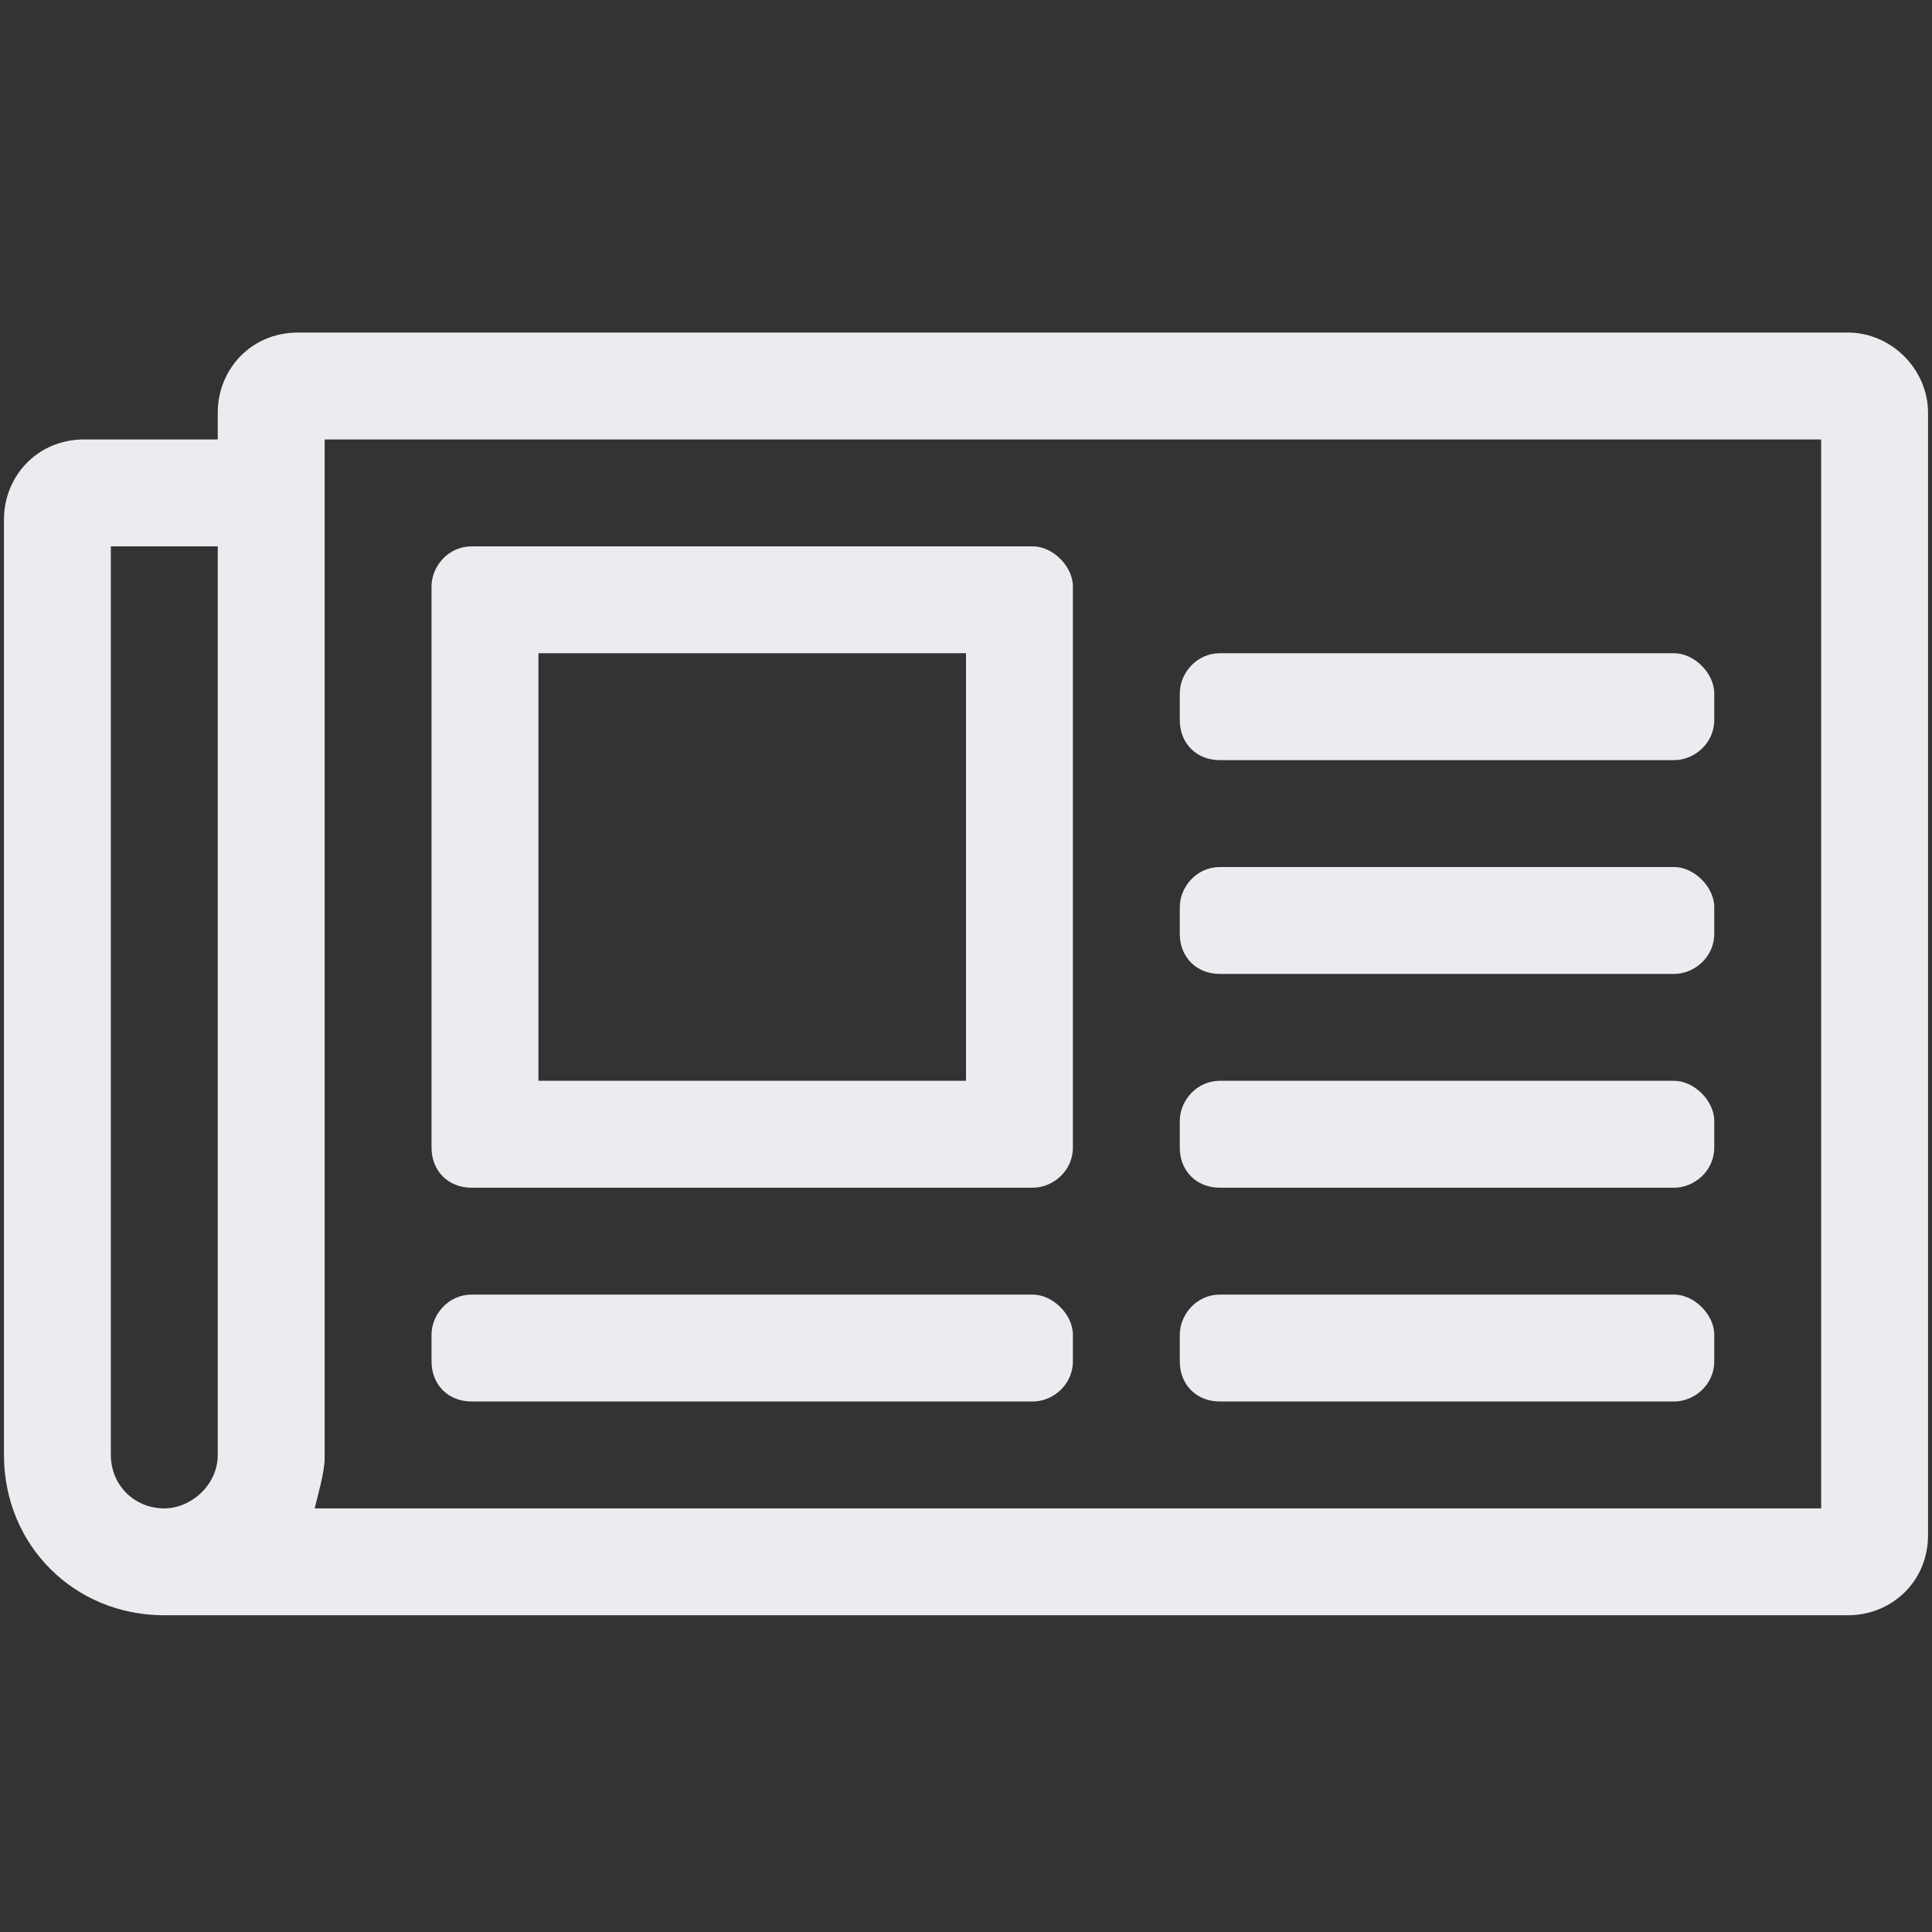 <svg width="61" height="61" viewBox="0 0 61 61" fill="none" xmlns="http://www.w3.org/2000/svg">
<rect x="0" y="0" width="61" height="61" fill="#333333" stroke="none"/>
<path d="M58.344 10.5C59.715 10.5 60.875 11.66 60.875 13.031V48.469C60.875 49.945 59.715 51 58.344 51H5.188C2.34 51 0.125 48.785 0.125 45.938V16.406C0.125 15.035 1.18 13.875 2.656 13.875H6.875V13.031C6.875 11.66 7.93 10.5 9.406 10.5H58.344ZM3.5 45.938C3.5 46.887 4.238 47.625 5.188 47.625C6.031 47.625 6.875 46.887 6.875 45.938V17.25H3.5V45.938ZM57.5 47.625V13.875H10.25V45.938V46.043C10.25 46.465 10.039 47.203 9.934 47.625H57.5ZM14.891 37.5C14.152 37.5 13.625 36.973 13.625 36.234V18.516C13.625 17.883 14.152 17.25 14.891 17.25H32.609C33.242 17.25 33.875 17.883 33.875 18.516V36.234C33.875 36.973 33.242 37.5 32.609 37.5H14.891ZM17 20.625V34.125H30.5V20.625H17ZM13.625 42.984V42.141C13.625 41.508 14.152 40.875 14.891 40.875H32.609C33.242 40.875 33.875 41.508 33.875 42.141V42.984C33.875 43.723 33.242 44.25 32.609 44.25H14.891C14.152 44.25 13.625 43.723 13.625 42.984ZM37.25 42.984V42.141C37.25 41.508 37.777 40.875 38.516 40.875H52.859C53.492 40.875 54.125 41.508 54.125 42.141V42.984C54.125 43.723 53.492 44.25 52.859 44.25H38.516C37.777 44.25 37.25 43.723 37.25 42.984ZM37.25 36.234V35.391C37.25 34.758 37.777 34.125 38.516 34.125H52.859C53.492 34.125 54.125 34.758 54.125 35.391V36.234C54.125 36.973 53.492 37.5 52.859 37.5H38.516C37.777 37.5 37.25 36.973 37.25 36.234ZM37.25 22.734V21.891C37.25 21.258 37.777 20.625 38.516 20.625H52.859C53.492 20.625 54.125 21.258 54.125 21.891V22.734C54.125 23.473 53.492 24 52.859 24H38.516C37.777 24 37.25 23.473 37.25 22.734ZM37.25 29.484V28.641C37.25 28.008 37.777 27.375 38.516 27.375H52.859C53.492 27.375 54.125 28.008 54.125 28.641V29.484C54.125 30.223 53.492 30.75 52.859 30.75H38.516C37.777 30.75 37.25 30.223 37.25 29.484Z" fill="#EBECEF"/>
</svg>
